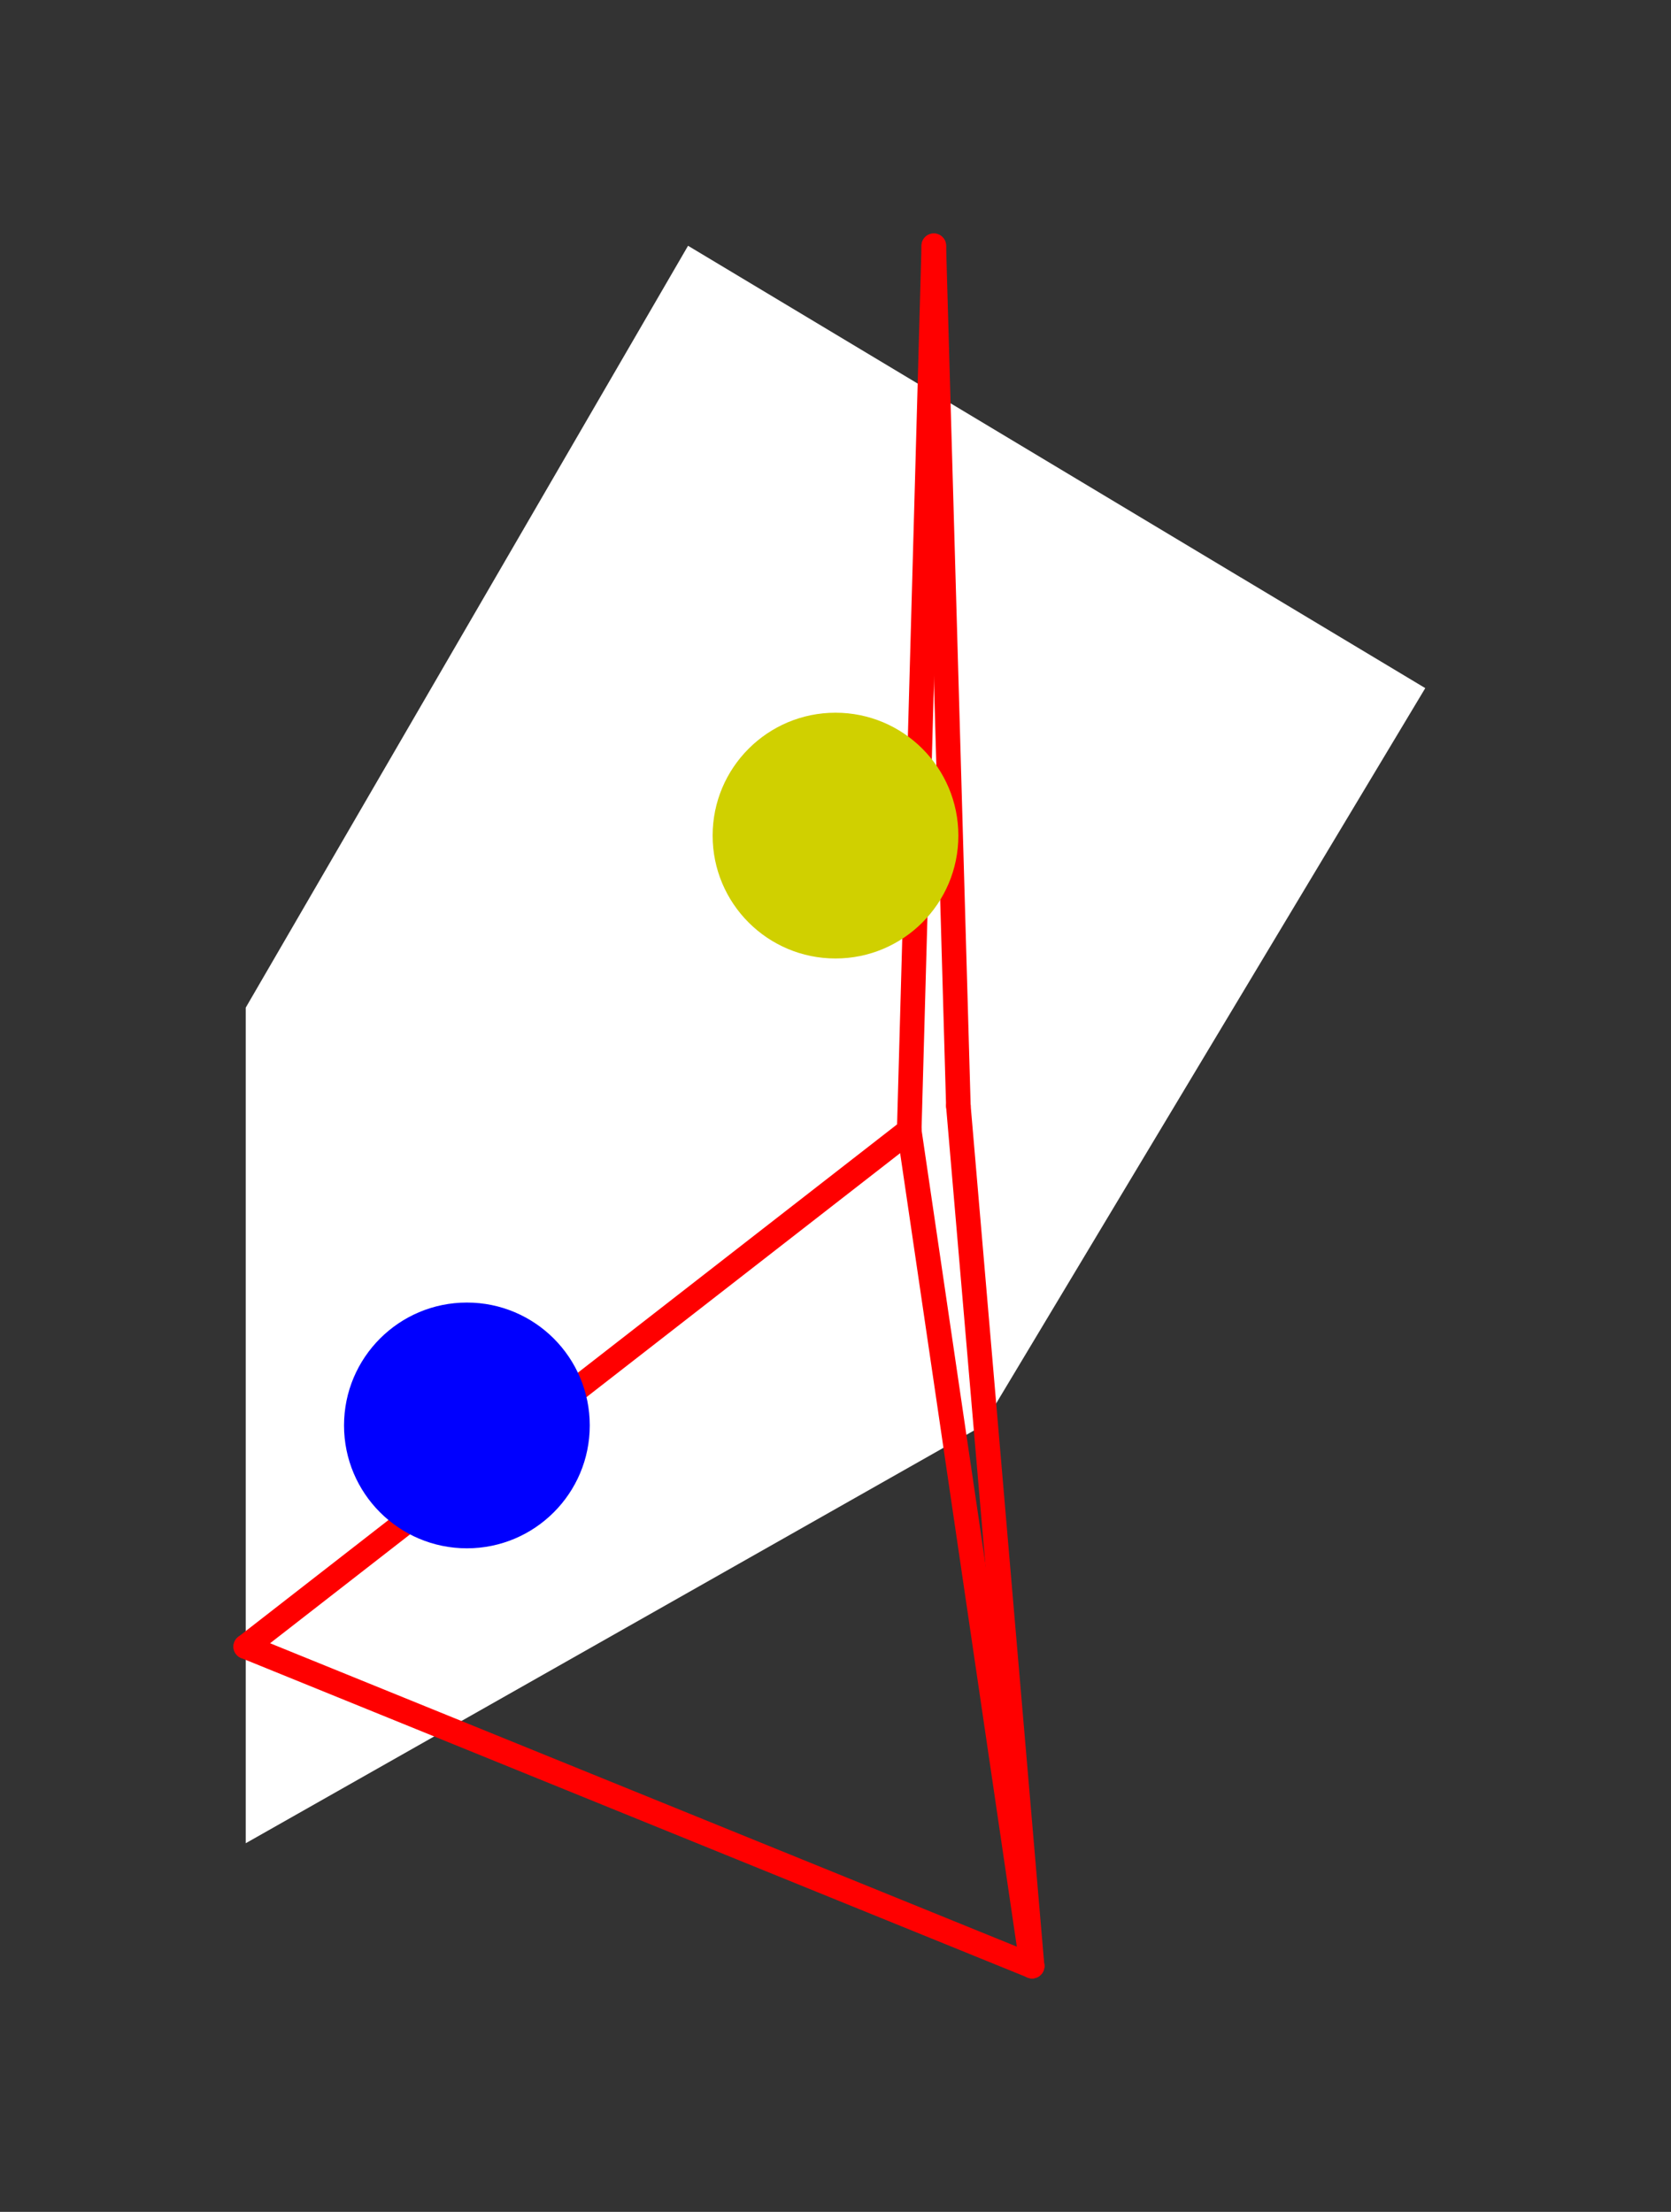 <?xml version="1.0" encoding="UTF-8" standalone="no"?>
<!DOCTYPE svg PUBLIC "-//W3C//DTD SVG 1.1//EN" "http://www.w3.org/Graphics/SVG/1.1/DTD/svg11.dtd">
<svg xmlns="http://www.w3.org/2000/svg" xmlns:xlink="http://www.w3.org/1999/xlink" viewBox="-10 -10 68 90" style="background-color: #00000066">
  <rect x="-10" y="-10" width="68" height="90" fill="#333333" stroke="none"/>
  <path d="M 0,31 L 18,0 L 48,18 L 30,48 L 0,65" style="fill:#ffffff; fill-rule:evenodd; stroke:none" />
  <g style="fill:none;stroke:#ff0000;stroke-linecap:round"><path d="M 27,36 L 0,57" /><path d="M 27,36 L 28,0" /><path d="M 27,36 L 32,70" /><path d="M 0,57 L 32,70" /><path d="M 28,0 L 29,35" /><path d="M 32,70 L 29,35" /></g>
  <circle cx="24" cy="24" r="5px" style="fill:#d0d00080" /><circle cx="9" cy="48" r="5px" style="fill:#0000ff80" />
</svg>
